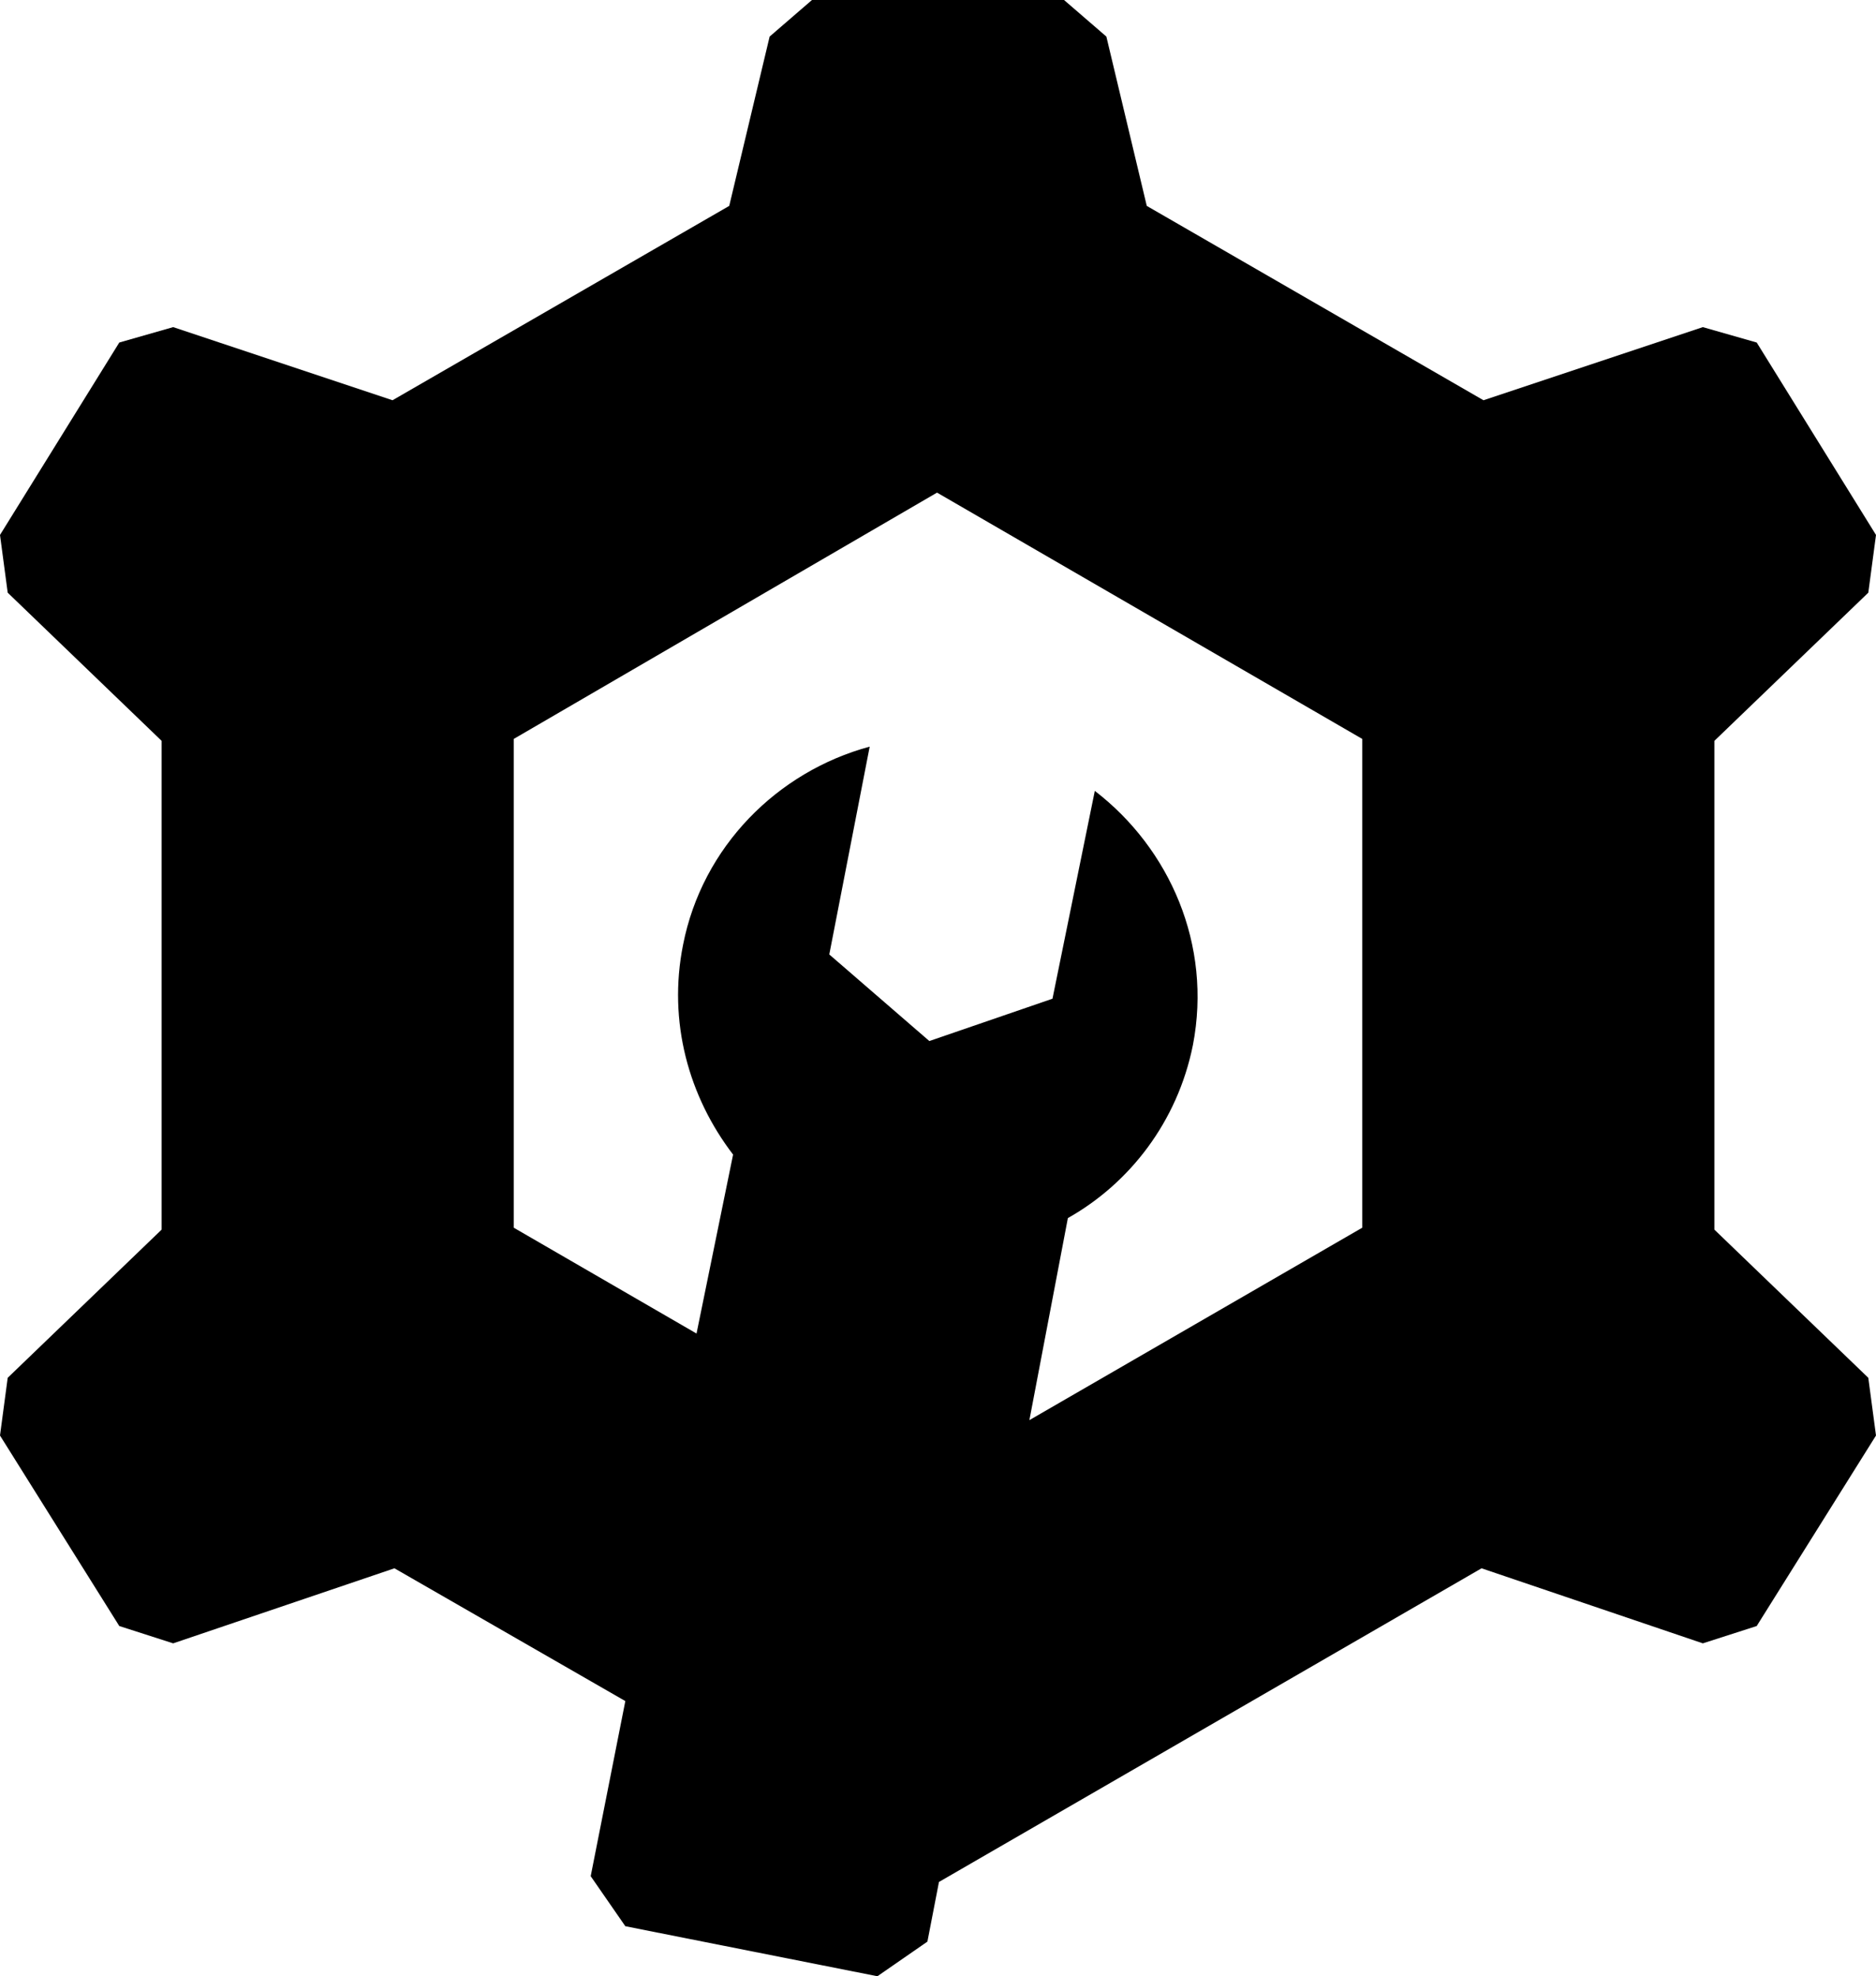 <svg xmlns="http://www.w3.org/2000/svg" viewBox="0 0 975 1027">
  <path d="M891 639V385l80-77 4-30-62-100-28-8-114 38-175-101-21-88-22-19H422l-22 19-21 88-175 101-114-38-28 8L0 278l4 30 80 77v254L4 716l-4 30 62 99 28 9 115-39 120 69-18 91 18 26 131 26 26-18 6-31 282-163 115 39 28-9 62-99-4-30zm-183-1L535 738l20-105c32-18 57-50 65-90 10-52-12-102-51-132l-22 108-64 22-52-45 21-108c-48 13-87 52-97 103-8 40 3 79 26 109l-19 93-95-55V384l220-128 221 128z"/>
</svg>
